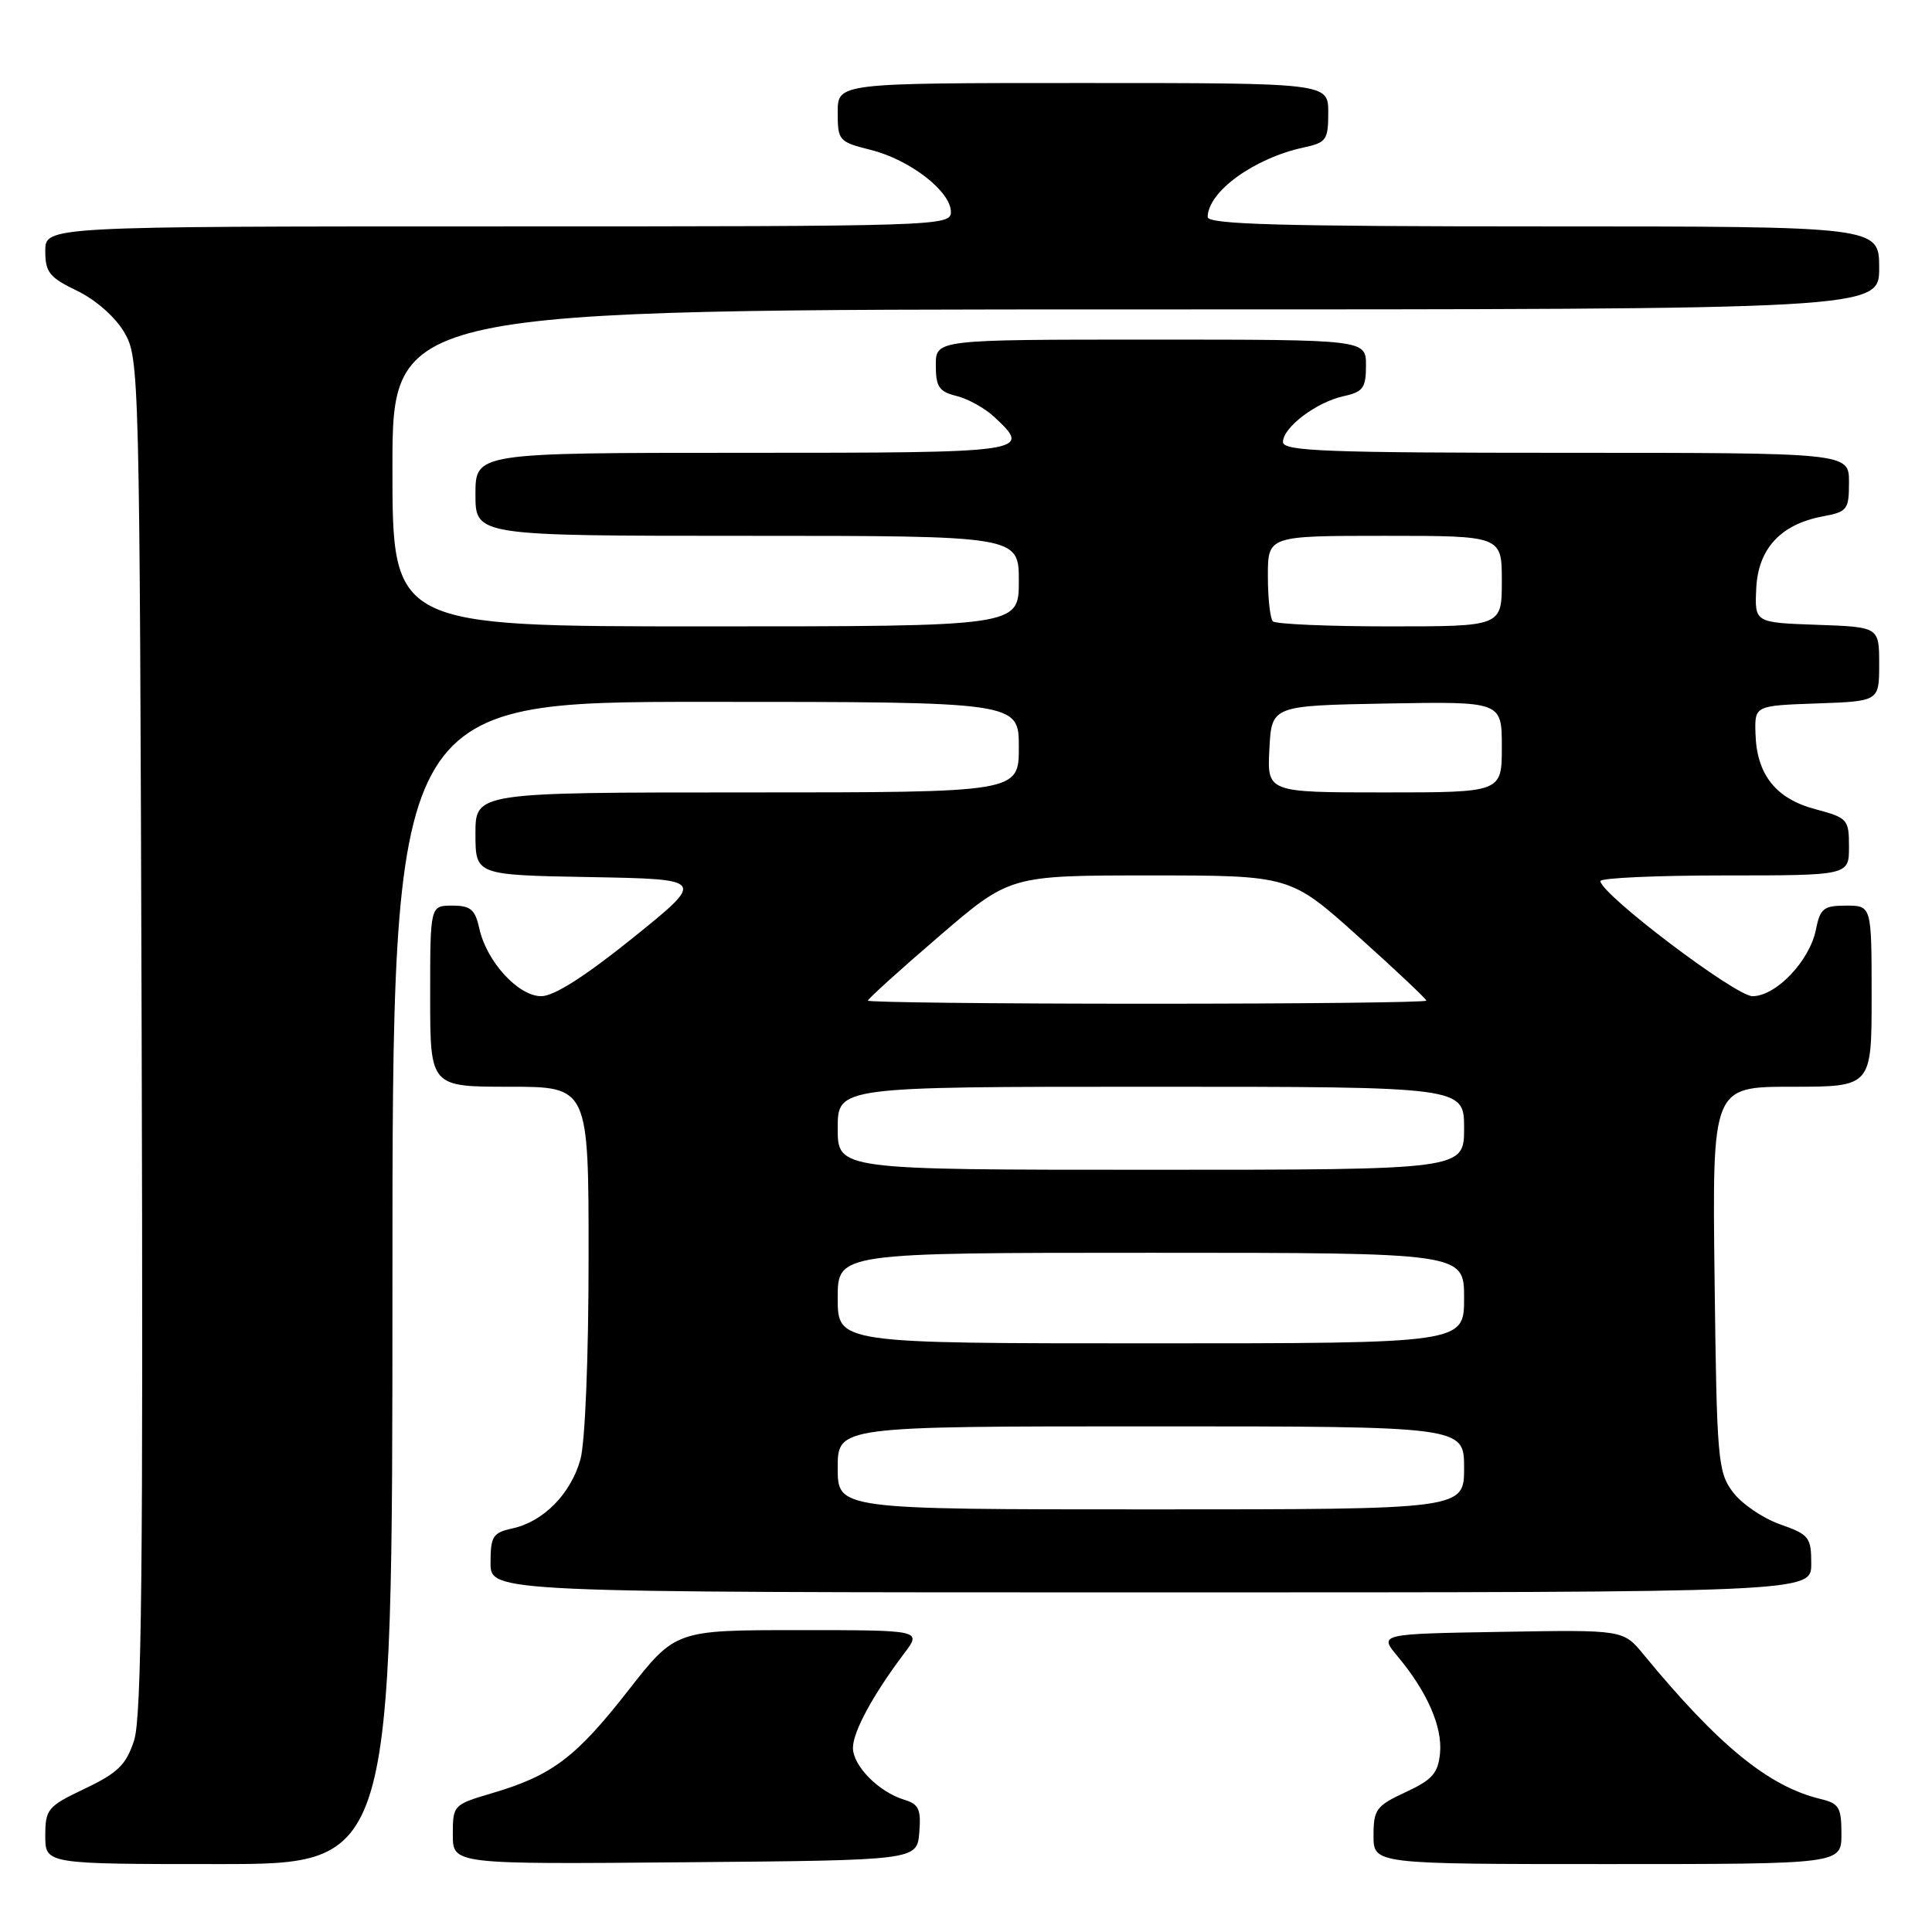 <?xml version="1.0" encoding="UTF-8" standalone="no"?>
<!DOCTYPE svg PUBLIC "-//W3C//DTD SVG 1.1//EN" "http://www.w3.org/Graphics/SVG/1.1/DTD/svg11.dtd" >
<svg xmlns="http://www.w3.org/2000/svg" xmlns:xlink="http://www.w3.org/1999/xlink" version="1.1" viewBox="0 0 256 256">
 <g >
 <path fill="currentColor"
d=" M 52.00 170.00 C 52.00 93.00 52.00 93.00 93.50 93.00 C 135.00 93.00 135.00 93.00 135.00 99.00 C 135.00 105.00 135.00 105.00 99.00 105.00 C 63.00 105.00 63.00 105.00 63.00 110.47 C 63.00 115.95 63.00 115.95 78.25 116.22 C 93.50 116.50 93.50 116.50 83.89 124.25 C 77.53 129.37 73.41 132.00 71.72 132.00 C 68.67 132.00 64.47 127.41 63.51 123.02 C 62.95 120.50 62.36 120.00 59.92 120.00 C 57.00 120.00 57.00 120.00 57.00 132.00 C 57.00 144.00 57.00 144.00 67.50 144.00 C 78.00 144.00 78.00 144.00 77.99 166.75 C 77.99 179.89 77.53 191.14 76.91 193.37 C 75.65 197.92 72.02 201.62 67.92 202.52 C 65.30 203.09 65.00 203.56 65.00 207.08 C 65.00 211.00 65.00 211.00 152.50 211.00 C 240.00 211.00 240.00 211.00 240.00 207.22 C 240.00 203.69 239.73 203.34 235.84 201.97 C 233.55 201.16 230.74 199.23 229.59 197.68 C 227.62 195.02 227.48 193.40 227.19 169.43 C 226.88 144.00 226.88 144.00 237.44 144.00 C 248.00 144.00 248.00 144.00 248.00 132.00 C 248.00 120.00 248.00 120.00 244.62 120.00 C 241.63 120.00 241.18 120.36 240.61 123.21 C 239.78 127.33 235.33 132.00 232.22 132.00 C 229.96 132.00 212.20 118.56 212.06 116.75 C 212.03 116.34 219.43 116.00 228.50 116.00 C 245.00 116.00 245.00 116.00 245.00 112.21 C 245.00 108.56 244.83 108.37 240.53 107.22 C 235.29 105.82 232.77 102.64 232.61 97.21 C 232.50 93.50 232.50 93.50 240.75 93.21 C 249.00 92.92 249.00 92.92 249.00 88.00 C 249.00 83.08 249.00 83.08 240.75 82.79 C 232.50 82.50 232.50 82.50 232.71 78.00 C 232.95 72.72 235.93 69.48 241.50 68.43 C 244.79 67.82 245.00 67.54 245.00 63.89 C 245.00 60.00 245.00 60.00 207.50 60.00 C 175.68 60.00 170.00 59.78 170.00 58.57 C 170.00 56.63 174.43 53.28 178.05 52.49 C 180.62 51.93 181.00 51.40 181.00 48.42 C 181.00 45.00 181.00 45.00 152.50 45.00 C 124.00 45.00 124.00 45.00 124.00 48.39 C 124.00 51.26 124.42 51.89 126.75 52.47 C 128.26 52.84 130.51 54.09 131.75 55.25 C 136.79 59.95 136.45 60.00 98.50 60.00 C 63.00 60.00 63.00 60.00 63.00 65.50 C 63.00 71.00 63.00 71.00 99.00 71.00 C 135.00 71.00 135.00 71.00 135.00 77.00 C 135.00 83.00 135.00 83.00 93.50 83.00 C 52.00 83.00 52.00 83.00 52.00 62.00 C 52.00 41.00 52.00 41.00 150.50 41.00 C 249.00 41.00 249.00 41.00 249.00 35.50 C 249.00 30.00 249.00 30.00 204.50 30.00 C 169.55 30.00 160.00 29.73 160.02 28.75 C 160.08 25.37 166.18 20.96 172.75 19.54 C 175.75 18.90 176.00 18.53 176.00 14.92 C 176.00 11.00 176.00 11.00 143.50 11.00 C 111.00 11.00 111.00 11.00 111.00 14.88 C 111.00 18.64 111.14 18.80 115.41 19.87 C 120.60 21.18 126.00 25.37 126.00 28.09 C 126.00 29.95 124.40 30.00 66.00 30.00 C 6.00 30.00 6.00 30.00 6.00 33.25 C 6.00 36.08 6.54 36.76 10.21 38.53 C 12.68 39.72 15.27 42.00 16.46 44.03 C 18.47 47.44 18.50 49.00 18.77 137.11 C 18.98 207.46 18.77 227.55 17.77 230.61 C 16.71 233.85 15.63 234.91 11.25 237.00 C 6.30 239.36 6.01 239.71 6.00 243.25 C 6.00 247.00 6.00 247.00 29.00 247.00 C 52.00 247.00 52.00 247.00 52.00 170.00 Z  M 121.81 242.83 C 122.06 239.74 121.75 239.06 119.81 238.47 C 116.43 237.45 113.00 233.96 113.02 231.58 C 113.03 229.44 115.73 224.48 119.82 219.07 C 122.14 216.00 122.14 216.00 105.82 216.00 C 89.50 216.00 89.50 216.00 83.22 224.03 C 76.33 232.85 73.13 235.27 65.25 237.59 C 60.07 239.12 60.00 239.19 60.00 243.09 C 60.00 247.03 60.00 247.03 90.75 246.76 C 121.50 246.50 121.50 246.50 121.81 242.83 Z  M 244.00 243.02 C 244.00 239.50 243.68 238.96 241.25 238.38 C 234.35 236.72 227.72 231.30 217.78 219.23 C 215.09 215.95 215.09 215.95 198.90 216.23 C 182.71 216.50 182.71 216.50 185.21 219.50 C 189.11 224.16 191.15 228.83 190.81 232.31 C 190.55 234.97 189.79 235.83 186.25 237.47 C 182.35 239.29 182.00 239.76 182.00 243.22 C 182.00 247.00 182.00 247.00 213.00 247.00 C 244.00 247.00 244.00 247.00 244.00 243.02 Z  M 111.00 194.50 C 111.00 189.00 111.00 189.00 152.50 189.00 C 194.00 189.00 194.00 189.00 194.00 194.50 C 194.00 200.00 194.00 200.00 152.50 200.00 C 111.00 200.00 111.00 200.00 111.00 194.50 Z  M 111.00 172.00 C 111.00 166.00 111.00 166.00 152.50 166.00 C 194.00 166.00 194.00 166.00 194.00 172.00 C 194.00 178.00 194.00 178.00 152.50 178.00 C 111.00 178.00 111.00 178.00 111.00 172.00 Z  M 111.00 149.50 C 111.00 144.00 111.00 144.00 152.50 144.00 C 194.00 144.00 194.00 144.00 194.00 149.50 C 194.00 155.00 194.00 155.00 152.50 155.00 C 111.00 155.00 111.00 155.00 111.00 149.50 Z  M 115.00 132.59 C 115.00 132.36 119.23 128.53 124.40 124.09 C 133.80 116.00 133.80 116.00 152.38 116.00 C 170.97 116.00 170.97 116.00 179.98 124.09 C 184.94 128.54 189.00 132.37 189.00 132.59 C 189.00 132.82 172.35 133.00 152.00 133.00 C 131.65 133.00 115.00 132.81 115.00 132.59 Z  M 168.20 99.25 C 168.50 93.50 168.50 93.50 183.75 93.22 C 199.00 92.95 199.00 92.95 199.00 98.97 C 199.00 105.00 199.00 105.00 183.45 105.00 C 167.90 105.00 167.90 105.00 168.20 99.25 Z  M 168.67 82.33 C 168.30 81.97 168.00 79.27 168.00 76.33 C 168.00 71.00 168.00 71.00 183.50 71.00 C 199.00 71.00 199.00 71.00 199.00 77.00 C 199.00 83.00 199.00 83.00 184.17 83.00 C 176.01 83.00 169.03 82.70 168.67 82.33 Z "/>
</g>
</svg>